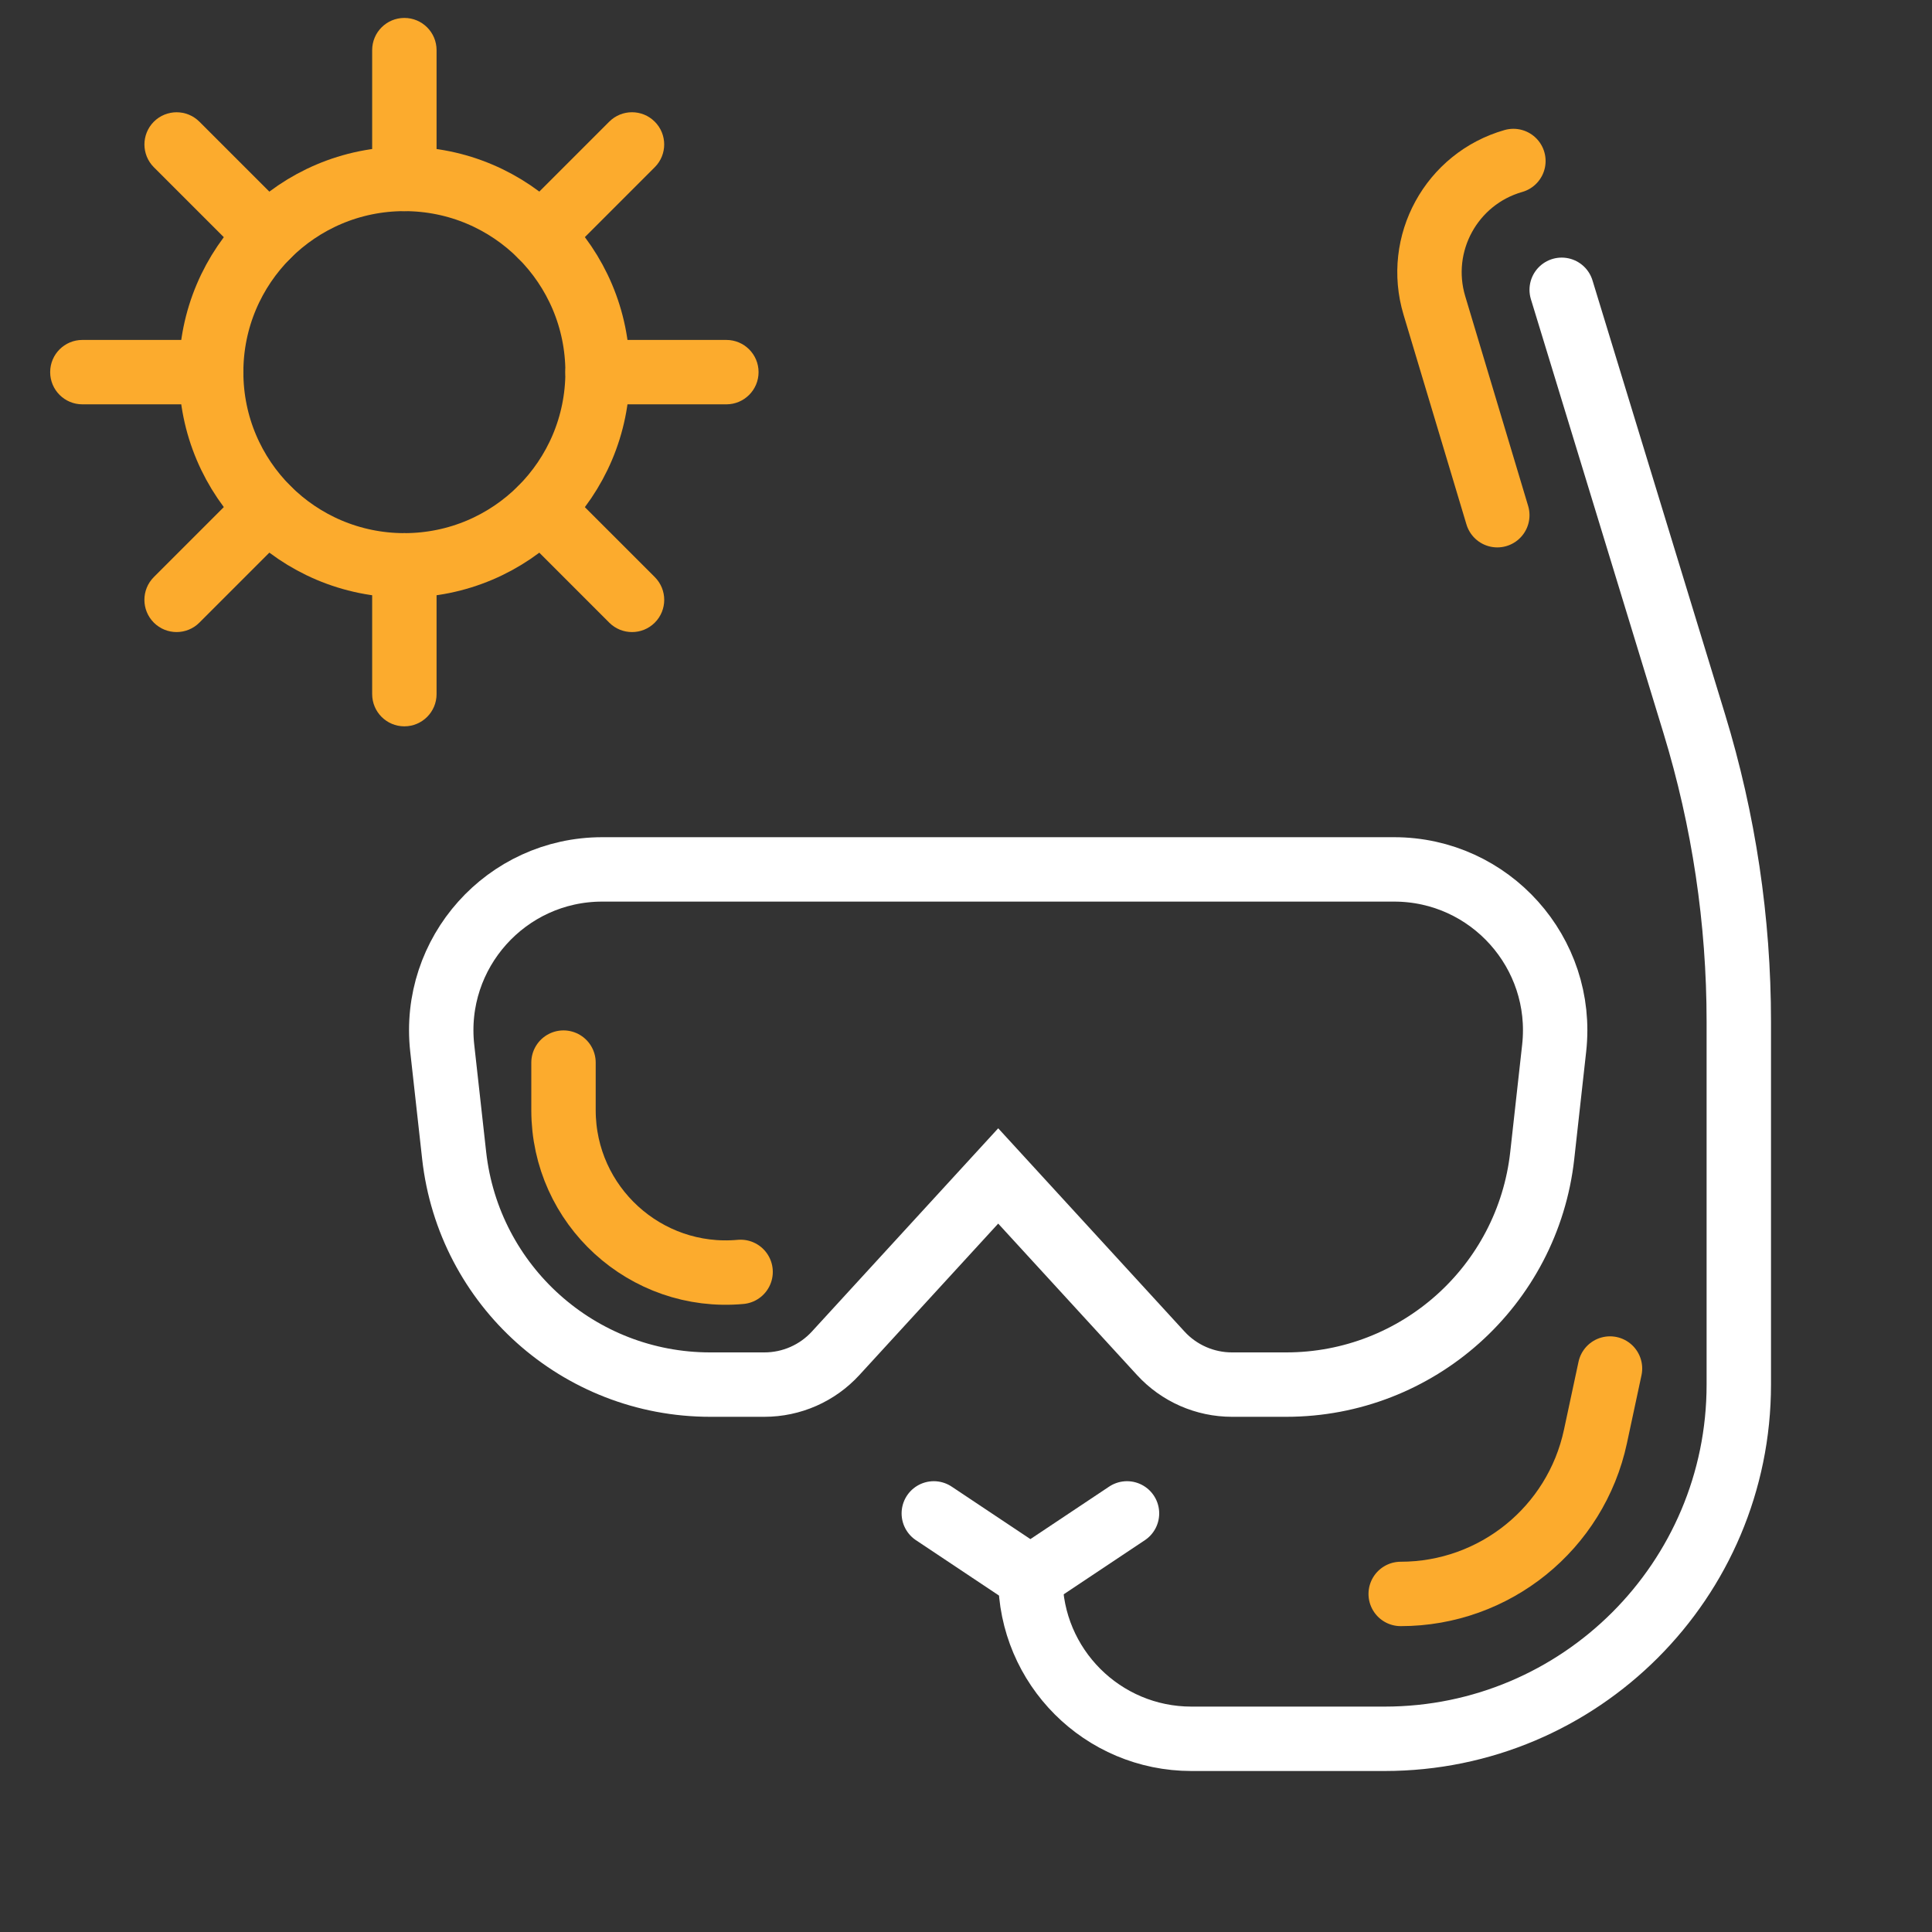 <svg width="60" height="60" viewBox="0 0 60 60" fill="none" xmlns="http://www.w3.org/2000/svg">
<rect x="0" y="0" width="60" height="60" fill="#333333" stroke="none"/>
<mask id="mask0" mask-type="alpha" maskUnits="userSpaceOnUse" x="0" y="0" width="60" height="60">
<rect width="60" height="60" rx="10" fill="#C4C4C4"/>
</mask>
<g mask="url(#mask0)">
<path d="M31.737 37.324L31 36.52L30.263 37.324L25.952 42.027C25.384 42.647 24.581 43 23.74 43H22.055C17.979 43 14.555 39.935 14.104 35.883L13.734 32.552C13.405 29.59 15.723 27 18.704 27H43.296C46.276 27 48.595 29.59 48.266 32.552L47.896 35.883C47.446 39.935 44.021 43 39.945 43H38.26C37.419 43 36.616 42.647 36.048 42.027L31.737 37.324Z" stroke="white" stroke-width="2"/>
<path d="M17.5 33V34.477C17.5 37.443 20.047 39.769 23 39.5V39.5" stroke="#FCAB2D" stroke-width="2" stroke-linecap="round"/>
<path d="M48.5 9L52.618 22.479C53.534 25.476 54 28.593 54 31.728V43C54 49.075 49.075 54 43 54H37C34.239 54 32 51.761 32 49V49" stroke="white" stroke-width="2" stroke-linecap="round"/>
<path d="M29 47L32 49L35 47" stroke="white" stroke-width="2" stroke-linecap="round"/>
<path d="M43.5 49.501V49.501C46.417 49.501 48.937 47.464 49.548 44.612L50 42.501" stroke="#FCAB2D" stroke-width="2" stroke-linecap="round"/>
<path d="M46.5 16L44.546 9.486C43.971 7.568 45.075 5.55 47 5V5" stroke="#FCAB2D" stroke-width="2" stroke-linecap="round"/>
<circle cx="12.558" cy="11.557" r="6" stroke="#FCAB2D" stroke-width="2"/>
<path fill-rule="evenodd" clip-rule="evenodd" d="M12.558 0.557C13.11 0.557 13.558 1.004 13.558 1.557V5.557C13.558 6.109 13.11 6.557 12.558 6.557C12.005 6.557 11.558 6.109 11.558 5.557V1.557C11.558 1.004 12.005 0.557 12.558 0.557Z" fill="#FCAB2D"/>
<path fill-rule="evenodd" clip-rule="evenodd" d="M12.558 16.557C13.11 16.557 13.558 17.004 13.558 17.557V21.557C13.558 22.109 13.11 22.557 12.558 22.557C12.005 22.557 11.558 22.109 11.558 21.557V17.557C11.558 17.004 12.005 16.557 12.558 16.557Z" fill="#FCAB2D"/>
<path fill-rule="evenodd" clip-rule="evenodd" d="M1.558 11.557C1.558 11.004 2.005 10.557 2.558 10.557H6.558C7.11 10.557 7.558 11.004 7.558 11.557C7.558 12.109 7.11 12.557 6.558 12.557H2.558C2.005 12.557 1.558 12.109 1.558 11.557Z" fill="#FCAB2D"/>
<path fill-rule="evenodd" clip-rule="evenodd" d="M17.558 11.557C17.558 11.004 18.005 10.557 18.558 10.557H22.558C23.11 10.557 23.558 11.004 23.558 11.557C23.558 12.109 23.11 12.557 22.558 12.557H18.558C18.005 12.557 17.558 12.109 17.558 11.557Z" fill="#FCAB2D"/>
<path fill-rule="evenodd" clip-rule="evenodd" d="M4.778 3.779C5.169 3.389 5.802 3.389 6.192 3.779L9.021 6.608C9.411 6.998 9.411 7.631 9.021 8.022C8.63 8.413 7.997 8.413 7.607 8.022L4.778 5.194C4.388 4.803 4.388 4.17 4.778 3.779Z" fill="#FCAB2D"/>
<path fill-rule="evenodd" clip-rule="evenodd" d="M16.093 15.094C16.483 14.703 17.116 14.703 17.507 15.094L20.335 17.922C20.726 18.313 20.726 18.946 20.335 19.337C19.945 19.727 19.312 19.727 18.921 19.337L16.093 16.508C15.702 16.117 15.702 15.484 16.093 15.094Z" fill="#FCAB2D"/>
<path fill-rule="evenodd" clip-rule="evenodd" d="M4.777 19.336C4.387 18.945 4.387 18.312 4.777 17.922L7.606 15.093C7.996 14.703 8.63 14.703 9.02 15.093C9.411 15.484 9.411 16.117 9.02 16.508L6.192 19.336C5.801 19.727 5.168 19.727 4.777 19.336Z" fill="#FCAB2D"/>
<path fill-rule="evenodd" clip-rule="evenodd" d="M16.092 8.022C15.701 7.631 15.701 6.998 16.092 6.607L18.92 3.779C19.311 3.388 19.944 3.388 20.334 3.779C20.725 4.169 20.725 4.803 20.334 5.193L17.506 8.022C17.116 8.412 16.482 8.412 16.092 8.022Z" fill="#FCAB2D"/>
</g>
</svg>
